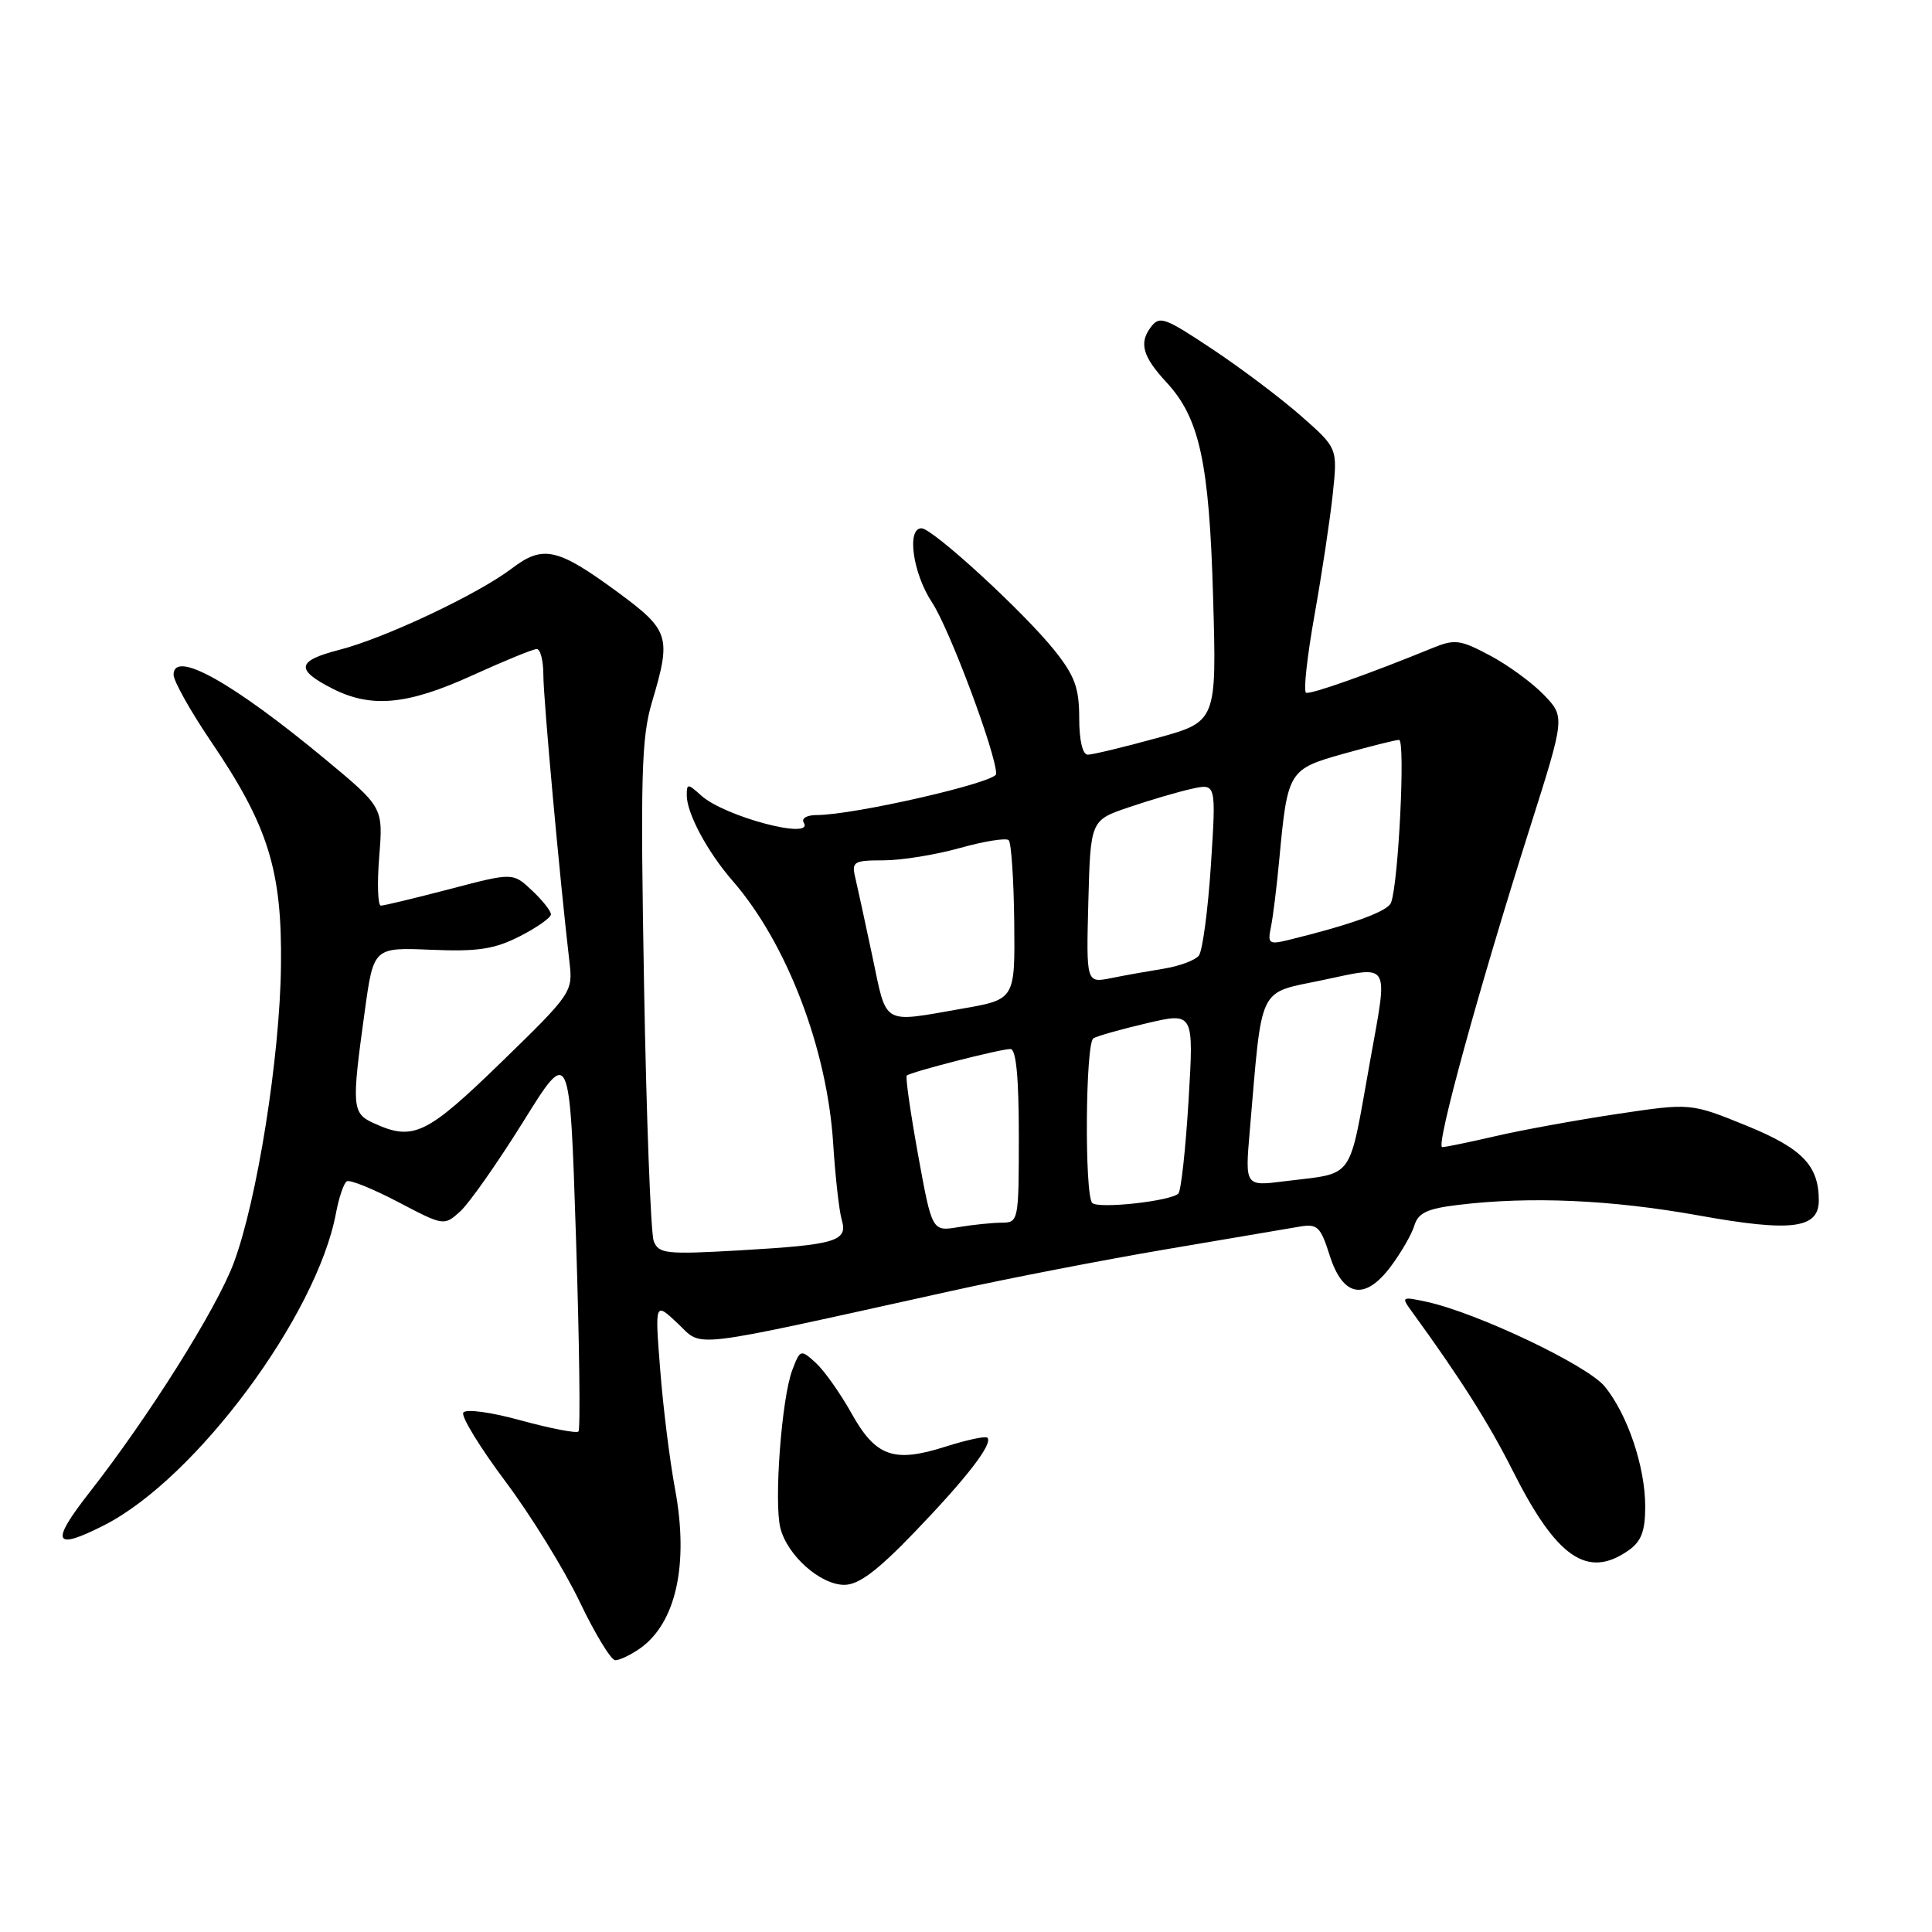 <?xml version="1.0" encoding="UTF-8" standalone="no"?>
<!DOCTYPE svg PUBLIC "-//W3C//DTD SVG 1.1//EN" "http://www.w3.org/Graphics/SVG/1.1/DTD/svg11.dtd" >
<svg xmlns="http://www.w3.org/2000/svg" xmlns:xlink="http://www.w3.org/1999/xlink" version="1.1" viewBox="0 0 256 256">
 <g >
 <path fill="currentColor"
d=" M 84.77 218.45 C 89.58 215.08 91.30 207.28 89.45 197.32 C 88.75 193.57 87.86 186.45 87.48 181.50 C 86.77 172.50 86.77 172.50 89.81 175.37 C 93.23 178.59 90.51 178.91 126.00 171.07 C 133.43 169.42 146.25 166.94 154.50 165.54 C 162.75 164.14 170.70 162.79 172.17 162.54 C 174.56 162.13 174.97 162.52 176.17 166.29 C 177.93 171.86 180.84 172.41 184.29 167.81 C 185.65 165.99 187.06 163.55 187.41 162.39 C 187.92 160.71 189.12 160.14 193.27 159.65 C 202.80 158.50 213.51 158.98 225.06 161.05 C 237.36 163.27 241.00 162.82 241.00 159.07 C 241.00 154.43 238.82 152.17 231.38 149.14 C 224.02 146.15 224.02 146.15 214.26 147.61 C 208.89 148.42 201.66 149.73 198.19 150.54 C 194.72 151.34 191.53 152.00 191.10 152.00 C 190.19 152.00 195.96 130.98 202.70 109.75 C 207.38 95.00 207.38 95.00 204.58 92.08 C 203.04 90.48 199.82 88.12 197.42 86.85 C 193.47 84.75 192.76 84.66 189.78 85.88 C 181.40 89.31 173.65 92.05 173.06 91.79 C 172.69 91.63 173.20 87.00 174.18 81.50 C 175.16 76.00 176.25 68.77 176.60 65.44 C 177.24 59.38 177.24 59.38 172.40 55.12 C 169.74 52.78 164.45 48.79 160.64 46.26 C 154.22 41.99 153.63 41.79 152.43 43.43 C 150.91 45.50 151.45 47.30 154.58 50.68 C 158.95 55.40 160.23 61.30 160.74 79.06 C 161.22 95.63 161.22 95.63 153.24 97.81 C 148.85 99.02 144.75 100.00 144.13 100.00 C 143.45 100.00 143.00 98.09 143.00 95.14 C 143.00 91.16 142.41 89.55 139.75 86.21 C 135.70 81.13 123.57 70.00 122.10 70.00 C 120.11 70.00 120.96 75.98 123.49 79.81 C 125.80 83.29 132.00 99.87 132.00 102.55 C 132.00 103.68 113.13 108.00 108.19 108.00 C 106.91 108.00 106.16 108.44 106.50 109.00 C 107.96 111.37 95.99 108.21 92.91 105.41 C 91.12 103.80 91.00 103.80 91.00 105.39 C 91.00 107.77 93.75 112.90 97.07 116.71 C 104.25 124.95 109.61 138.96 110.40 151.53 C 110.68 155.91 111.19 160.45 111.53 161.61 C 112.38 164.47 110.82 164.94 97.99 165.68 C 88.22 166.24 87.26 166.13 86.62 164.44 C 86.23 163.42 85.65 148.17 85.34 130.55 C 84.85 102.82 84.99 97.77 86.38 93.07 C 88.98 84.34 88.73 83.54 81.87 78.48 C 73.87 72.60 71.96 72.17 67.81 75.33 C 63.31 78.75 50.97 84.57 44.92 86.12 C 39.31 87.56 39.11 88.73 44.06 91.25 C 49.20 93.86 53.99 93.41 62.57 89.50 C 66.79 87.58 70.64 86.00 71.12 86.00 C 71.61 86.00 72.00 87.57 72.00 89.49 C 72.00 92.59 74.21 116.83 75.46 127.50 C 75.92 131.43 75.77 131.66 66.42 140.75 C 56.52 150.37 54.76 151.22 49.55 148.84 C 46.63 147.51 46.57 146.73 48.33 134.01 C 49.50 125.53 49.50 125.53 57.13 125.85 C 63.33 126.11 65.52 125.77 68.88 124.06 C 71.14 122.91 73.00 121.60 73.00 121.15 C 73.00 120.71 71.87 119.28 70.48 117.98 C 67.96 115.61 67.96 115.61 59.59 117.81 C 54.98 119.01 50.88 120.00 50.47 120.00 C 50.06 120.00 49.96 117.07 50.25 113.49 C 50.77 106.98 50.77 106.98 43.14 100.64 C 30.81 90.41 23.00 86.05 23.00 89.40 C 23.00 90.25 25.25 94.25 28.00 98.31 C 35.55 109.44 37.39 115.33 37.23 128.00 C 37.09 140.05 34.06 159.09 30.97 167.35 C 28.69 173.44 19.75 187.66 11.86 197.75 C 6.61 204.46 7.09 205.52 13.84 202.08 C 25.97 195.89 41.99 174.31 44.52 160.74 C 44.91 158.67 45.55 156.78 45.95 156.53 C 46.35 156.28 49.41 157.52 52.75 159.27 C 58.81 162.45 58.84 162.45 60.99 160.51 C 62.18 159.43 65.93 154.08 69.33 148.63 C 75.50 138.70 75.50 138.70 76.32 163.95 C 76.77 177.83 76.92 189.41 76.65 189.68 C 76.39 189.95 72.97 189.29 69.06 188.22 C 65.03 187.11 61.71 186.66 61.39 187.18 C 61.08 187.68 63.59 191.78 66.97 196.30 C 70.35 200.81 74.77 207.98 76.81 212.24 C 78.84 216.49 80.96 219.98 81.53 219.99 C 82.09 219.99 83.55 219.30 84.77 218.45 Z  M 121.24 202.96 C 128.16 195.76 131.61 191.28 130.83 190.50 C 130.59 190.26 128.12 190.79 125.34 191.67 C 118.43 193.88 116.04 193.04 112.81 187.24 C 111.33 184.59 109.20 181.59 108.09 180.58 C 106.09 178.77 106.03 178.79 104.98 181.55 C 103.57 185.25 102.54 199.01 103.40 202.46 C 104.32 206.11 108.70 210.00 111.88 210.00 C 113.79 210.00 116.27 208.13 121.24 202.96 Z  M 215.78 205.44 C 217.48 204.25 218.00 202.90 218.00 199.62 C 218.00 194.36 215.66 187.42 212.64 183.72 C 210.34 180.90 195.72 173.95 189.05 172.50 C 185.73 171.78 185.65 171.83 187.05 173.75 C 193.45 182.55 197.26 188.55 200.44 194.87 C 206.25 206.43 210.35 209.25 215.78 205.44 Z  M 121.65 153.02 C 120.64 147.43 119.96 142.71 120.15 142.52 C 120.63 142.05 132.53 139.00 133.89 139.00 C 134.64 139.00 135.00 142.77 135.00 150.50 C 135.00 161.76 134.95 162.00 132.75 162.01 C 131.51 162.02 128.92 162.28 127.00 162.60 C 123.50 163.18 123.50 163.18 121.65 153.02 Z  M 144.73 159.40 C 143.69 158.35 143.82 138.23 144.88 137.58 C 145.36 137.28 148.55 136.38 151.97 135.58 C 158.19 134.13 158.19 134.13 157.49 145.82 C 157.10 152.24 156.50 157.79 156.14 158.15 C 155.14 159.16 145.54 160.21 144.73 159.40 Z  M 165.60 149.85 C 167.29 130.21 166.57 131.70 175.25 129.87 C 184.35 127.95 183.94 127.26 181.56 140.50 C 178.63 156.78 179.65 155.33 170.23 156.52 C 164.97 157.19 164.97 157.19 165.60 149.85 Z  M 115.60 126.75 C 114.64 122.21 113.61 117.49 113.32 116.25 C 112.83 114.18 113.13 114.00 117.08 114.00 C 119.44 114.00 124.00 113.26 127.21 112.36 C 130.43 111.46 133.33 111.00 133.66 111.33 C 134.00 111.67 134.33 116.55 134.39 122.18 C 134.50 132.43 134.50 132.43 127.50 133.65 C 116.75 135.53 117.55 136.00 115.60 126.75 Z  M 144.21 119.48 C 144.50 108.69 144.50 108.69 149.60 106.96 C 152.40 106.01 156.14 104.91 157.92 104.52 C 161.15 103.81 161.15 103.81 160.45 114.65 C 160.06 120.62 159.34 126.01 158.85 126.63 C 158.36 127.24 156.28 128.02 154.23 128.35 C 152.18 128.68 149.02 129.24 147.21 129.61 C 143.93 130.26 143.93 130.26 144.21 119.48 Z  M 168.40 122.87 C 168.67 121.57 169.18 117.48 169.52 113.79 C 170.61 102.13 170.75 101.92 178.05 99.87 C 181.60 98.88 184.90 98.05 185.38 98.04 C 186.24 98.00 185.31 117.03 184.32 119.61 C 183.88 120.77 179.08 122.51 170.70 124.56 C 168.15 125.18 167.95 125.03 168.40 122.87 Z "/>
</g>
</svg>